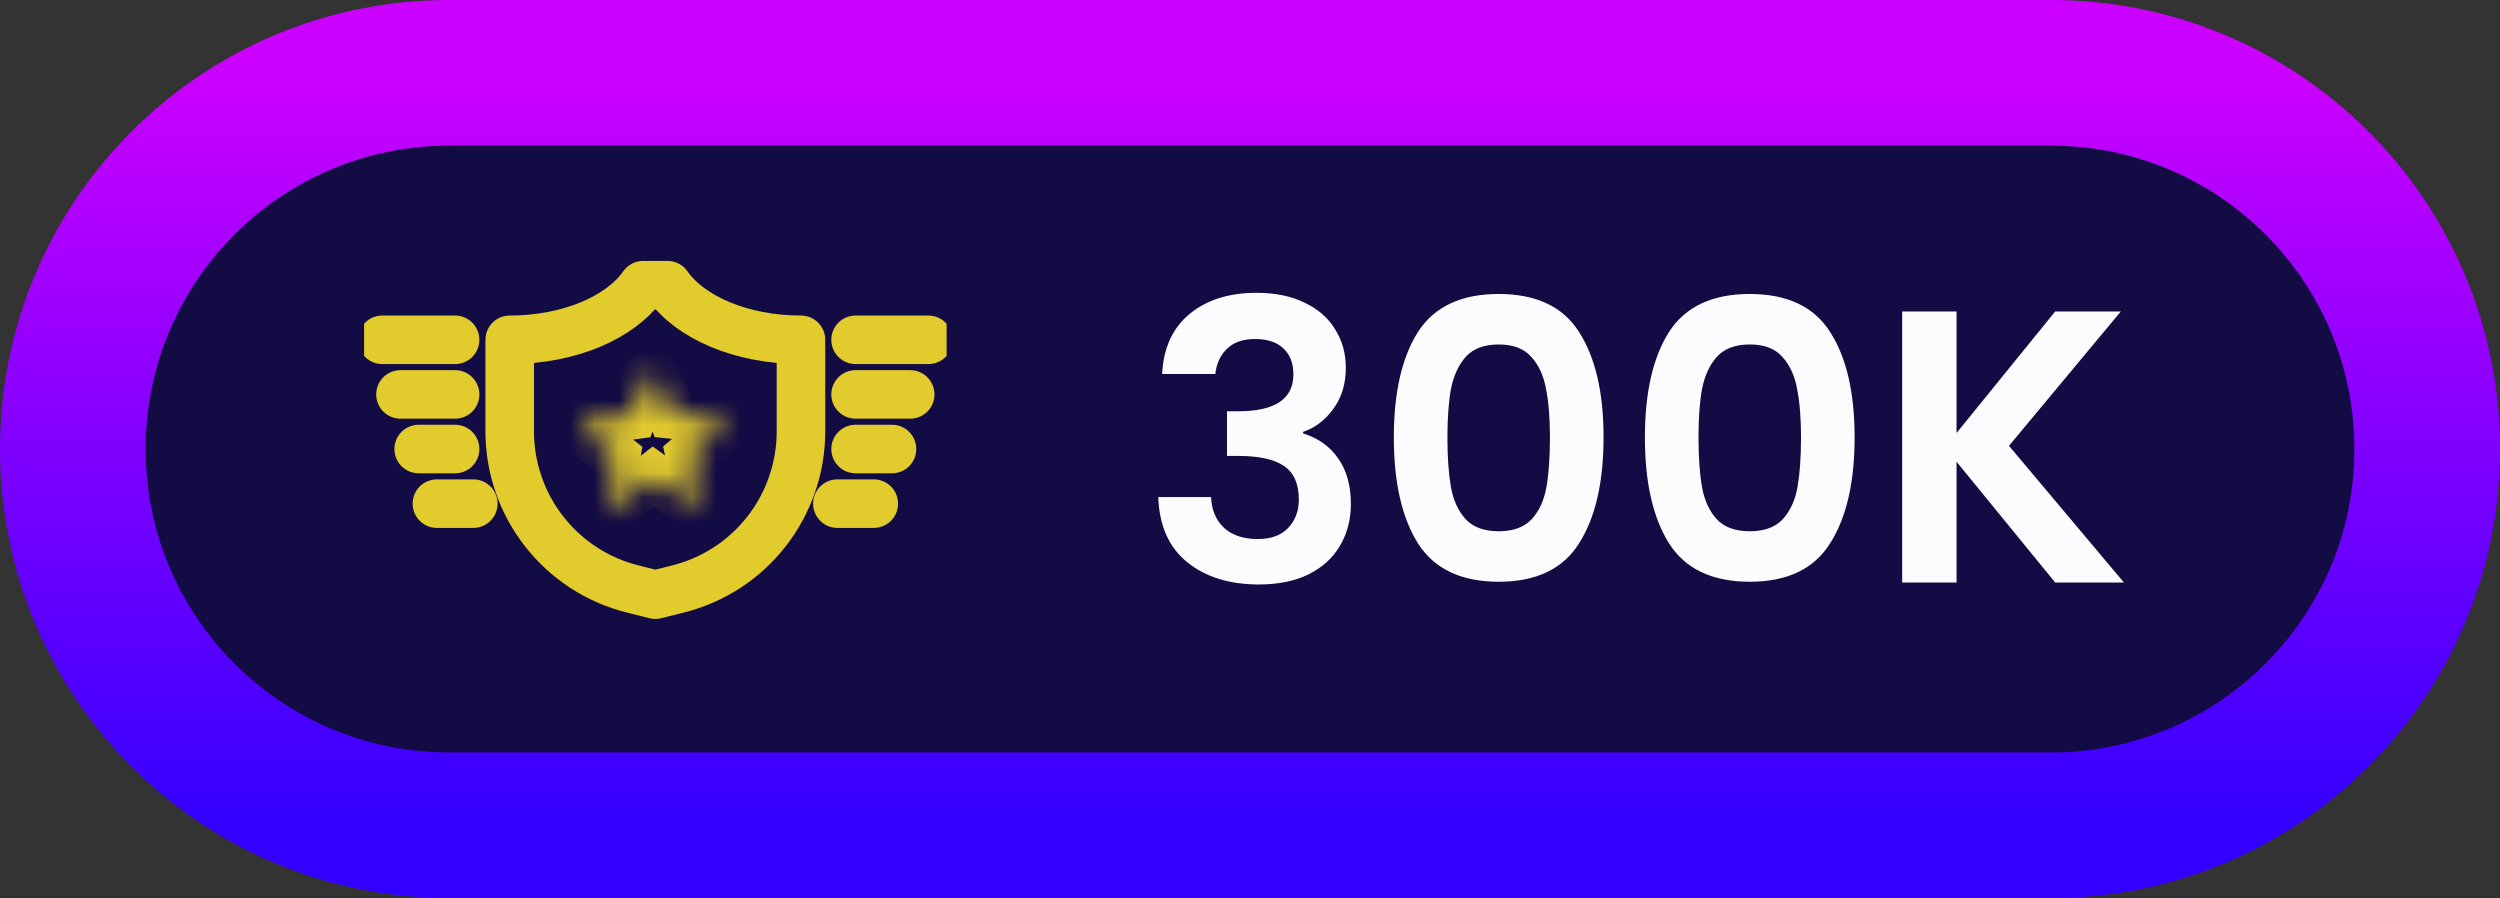 <svg width="103" height="37" viewBox="0 0 103 37" fill="none" xmlns="http://www.w3.org/2000/svg">
<rect x="0" y="0" width="103" height="37" fill="#333333" stroke="none"/>
<path d="M3 18.5C3 9.94 9.94 3 18.5 3H84.5C93.06 3 100 9.94 100 18.5C100 27.06 93.06 34 84.5 34H18.5C9.94 34 3 27.06 3 18.5Z" fill="#130B43"/>
<g clip-path="url(#clip0_1115_924)">
<path d="M27.503 11.75H26.497C25.575 13.074 23.46 14 21 14V17.775C21 19.267 21.499 20.717 22.418 21.893C23.336 23.07 24.622 23.906 26.07 24.267L27 24.5L27.93 24.267C29.378 23.906 30.664 23.07 31.582 21.893C32.501 20.717 33 19.267 33 17.775V14C30.54 14 28.429 13.074 27.503 11.75Z" stroke="#E2CB2D" stroke-width="2" stroke-linecap="round" stroke-linejoin="round"/>
<mask id="path-4-inside-1_1115_924" fill="white">
<path d="M26.602 15.627L26.064 17.105L24.241 17.352C24.187 17.351 24.135 17.367 24.092 17.398C24.048 17.429 24.016 17.473 24 17.524C23.984 17.575 23.985 17.63 24.003 17.68C24.021 17.73 24.054 17.773 24.099 17.802L25.374 18.82L25.061 20.509C25.047 20.559 25.049 20.613 25.067 20.663C25.085 20.712 25.119 20.755 25.162 20.784C25.206 20.814 25.258 20.829 25.311 20.828C25.363 20.827 25.414 20.809 25.456 20.777L26.915 19.645L28.415 20.724C28.458 20.755 28.51 20.772 28.563 20.771C28.616 20.771 28.667 20.754 28.71 20.723C28.752 20.692 28.784 20.648 28.8 20.598C28.817 20.548 28.817 20.494 28.801 20.443L28.426 18.766L29.664 17.704C29.706 17.673 29.738 17.629 29.753 17.578C29.769 17.528 29.767 17.474 29.75 17.424C29.732 17.375 29.699 17.332 29.655 17.303C29.611 17.273 29.559 17.259 29.506 17.262L27.675 17.075L27.085 15.617C27.065 15.568 27.032 15.526 26.988 15.497C26.944 15.468 26.892 15.453 26.84 15.454C26.788 15.456 26.737 15.473 26.694 15.504C26.652 15.535 26.62 15.578 26.602 15.627Z"/>
</mask>
<path d="M26.064 17.105L26.198 18.096L26.797 18.015L27.003 17.447L26.064 17.105ZM24.241 17.352L24.213 18.352L24.294 18.354L24.375 18.343L24.241 17.352ZM24.099 17.802L24.723 17.021L24.687 16.992L24.649 16.967L24.099 17.802ZM25.374 18.82L26.357 19.003L26.467 18.413L25.998 18.039L25.374 18.82ZM25.061 20.509L26.025 20.773L26.036 20.732L26.044 20.691L25.061 20.509ZM25.456 20.777L26.059 21.575L26.07 21.567L25.456 20.777ZM26.915 19.645L27.5 18.833L26.893 18.396L26.302 18.855L26.915 19.645ZM28.415 20.724L27.831 21.536L27.833 21.537L28.415 20.724ZM28.801 20.443L27.825 20.662L27.835 20.706L27.849 20.75L28.801 20.443ZM28.426 18.766L27.775 18.007L27.319 18.398L27.45 18.985L28.426 18.766ZM29.664 17.704L29.071 16.899L29.041 16.921L29.013 16.945L29.664 17.704ZM29.506 17.262L29.405 18.257L29.48 18.264L29.556 18.261L29.506 17.262ZM27.675 17.075L26.748 17.45L26.974 18.009L27.573 18.07L27.675 17.075ZM27.085 15.617L26.155 15.985L26.158 15.992L27.085 15.617ZM25.663 15.285L25.124 16.763L27.003 17.447L27.542 15.97L25.663 15.285ZM25.93 16.114L24.106 16.362L24.375 18.343L26.198 18.096L25.93 16.114ZM24.269 16.353C23.998 16.345 23.732 16.426 23.512 16.583L24.672 18.212C24.538 18.308 24.377 18.357 24.213 18.352L24.269 16.353ZM23.512 16.583C23.291 16.74 23.128 16.965 23.046 17.224L24.954 17.824C24.904 17.981 24.805 18.117 24.672 18.212L23.512 16.583ZM23.046 17.224C22.965 17.482 22.97 17.76 23.061 18.015L24.945 17.345C25 17.499 25.003 17.668 24.954 17.824L23.046 17.224ZM23.061 18.015C23.151 18.27 23.323 18.489 23.549 18.638L24.649 16.967C24.786 17.058 24.89 17.19 24.945 17.345L23.061 18.015ZM23.475 18.584L24.75 19.602L25.998 18.039L24.723 17.021L23.475 18.584ZM24.391 18.638L24.077 20.326L26.044 20.691L26.357 19.003L24.391 18.638ZM24.096 20.244C24.027 20.497 24.038 20.764 24.129 21.009L26.005 20.316C26.059 20.462 26.066 20.622 26.025 20.773L24.096 20.244ZM24.129 21.009C24.22 21.255 24.385 21.465 24.601 21.612L25.724 19.957C25.853 20.044 25.951 20.17 26.005 20.316L24.129 21.009ZM24.601 21.612C24.818 21.759 25.075 21.834 25.336 21.828L25.285 19.828C25.441 19.824 25.595 19.869 25.724 19.957L24.601 21.612ZM25.336 21.828C25.597 21.821 25.85 21.733 26.059 21.575L24.854 19.979C24.979 19.885 25.13 19.832 25.285 19.828L25.336 21.828ZM26.07 21.567L27.529 20.434L26.302 18.855L24.843 19.987L26.07 21.567ZM26.331 20.456L27.831 21.536L29 19.913L27.5 18.833L26.331 20.456ZM27.833 21.537C28.047 21.691 28.304 21.773 28.567 21.771L28.558 19.771C28.716 19.771 28.87 19.82 28.998 19.912L27.833 21.537ZM28.567 21.771C28.83 21.77 29.086 21.686 29.299 21.531L28.12 19.915C28.248 19.823 28.401 19.772 28.558 19.771L28.567 21.771ZM29.299 21.531C29.512 21.376 29.67 21.158 29.752 20.907L27.849 20.289C27.898 20.139 27.993 20.008 28.12 19.915L29.299 21.531ZM29.752 20.907C29.833 20.657 29.833 20.387 29.753 20.137L27.849 20.75C27.801 20.6 27.801 20.439 27.849 20.289L29.752 20.907ZM29.777 20.225L29.402 18.548L27.45 18.985L27.825 20.662L29.777 20.225ZM29.077 19.525L30.315 18.463L29.013 16.945L27.775 18.007L29.077 19.525ZM30.257 18.51C30.472 18.351 30.631 18.127 30.709 17.872L28.797 17.286C28.845 17.131 28.941 16.995 29.071 16.899L30.257 18.51ZM30.709 17.872C30.788 17.616 30.782 17.341 30.692 17.089L28.808 17.76C28.753 17.607 28.75 17.441 28.797 17.286L30.709 17.872ZM30.692 17.089C30.602 16.837 30.433 16.62 30.211 16.472L29.099 18.134C28.964 18.044 28.862 17.913 28.808 17.76L30.692 17.089ZM30.211 16.472C29.989 16.323 29.724 16.25 29.457 16.263L29.556 18.261C29.394 18.269 29.234 18.224 29.099 18.134L30.211 16.472ZM29.608 16.267L27.776 16.08L27.573 18.07L29.405 18.257L29.608 16.267ZM28.602 16.7L28.012 15.242L26.158 15.992L26.748 17.45L28.602 16.7ZM28.015 15.249C27.92 15.01 27.755 14.806 27.541 14.664L26.435 16.331C26.308 16.247 26.211 16.126 26.155 15.985L28.015 15.249ZM27.541 14.664C27.327 14.522 27.075 14.449 26.818 14.455L26.862 16.454C26.71 16.458 26.561 16.414 26.435 16.331L27.541 14.664ZM26.818 14.455C26.562 14.46 26.313 14.544 26.105 14.695L27.283 16.312C27.16 16.401 27.013 16.451 26.862 16.454L26.818 14.455ZM26.105 14.695C25.898 14.847 25.742 15.058 25.658 15.3L27.547 15.955C27.498 16.098 27.405 16.223 27.283 16.312L26.105 14.695Z" fill="#E2CB2D" mask="url(#path-4-inside-1_1115_924)"/>
<path d="M15.75 14H18.75" stroke="#E2CB2D" stroke-width="2" stroke-linecap="round" stroke-linejoin="round"/>
<path d="M16.5 16.25H18.75" stroke="#E2CB2D" stroke-width="2" stroke-linecap="round" stroke-linejoin="round"/>
<path d="M17.25 18.5H18.75" stroke="#E2CB2D" stroke-width="2" stroke-linecap="round" stroke-linejoin="round"/>
<path d="M18 20.75H19.5" stroke="#E2CB2D" stroke-width="2" stroke-linecap="round" stroke-linejoin="round"/>
<path d="M38.25 14H35.25" stroke="#E2CB2D" stroke-width="2" stroke-linecap="round" stroke-linejoin="round"/>
<path d="M37.5 16.25H35.25" stroke="#E2CB2D" stroke-width="2" stroke-linecap="round" stroke-linejoin="round"/>
<path d="M36.75 18.5H35.25" stroke="#E2CB2D" stroke-width="2" stroke-linecap="round" stroke-linejoin="round"/>
<path d="M36 20.75H34.5" stroke="#E2CB2D" stroke-width="2" stroke-linecap="round" stroke-linejoin="round"/>
</g>
<path d="M47.88 15.408C47.933 14.341 48.307 13.52 49 12.944C49.704 12.357 50.627 12.064 51.768 12.064C52.547 12.064 53.213 12.203 53.768 12.48C54.323 12.747 54.739 13.115 55.016 13.584C55.304 14.043 55.448 14.565 55.448 15.152C55.448 15.824 55.272 16.395 54.92 16.864C54.579 17.323 54.168 17.632 53.688 17.792V17.856C54.307 18.048 54.787 18.389 55.128 18.88C55.48 19.371 55.656 20 55.656 20.768C55.656 21.408 55.507 21.979 55.208 22.48C54.92 22.981 54.488 23.376 53.912 23.664C53.347 23.941 52.664 24.08 51.864 24.08C50.659 24.08 49.677 23.776 48.92 23.168C48.163 22.56 47.763 21.664 47.72 20.48H49.896C49.917 21.003 50.093 21.424 50.424 21.744C50.765 22.053 51.229 22.208 51.816 22.208C52.36 22.208 52.776 22.059 53.064 21.76C53.363 21.451 53.512 21.056 53.512 20.576C53.512 19.936 53.309 19.477 52.904 19.2C52.499 18.923 51.869 18.784 51.016 18.784H50.552V16.944H51.016C52.531 16.944 53.288 16.437 53.288 15.424C53.288 14.965 53.149 14.608 52.872 14.352C52.605 14.096 52.216 13.968 51.704 13.968C51.203 13.968 50.813 14.107 50.536 14.384C50.269 14.651 50.115 14.992 50.072 15.408H47.88ZM57.426 18.016C57.426 16.171 57.757 14.725 58.418 13.68C59.09 12.635 60.2 12.112 61.746 12.112C63.293 12.112 64.397 12.635 65.058 13.68C65.73 14.725 66.066 16.171 66.066 18.016C66.066 19.872 65.73 21.328 65.058 22.384C64.397 23.44 63.293 23.968 61.746 23.968C60.2 23.968 59.09 23.44 58.418 22.384C57.757 21.328 57.426 19.872 57.426 18.016ZM63.858 18.016C63.858 17.227 63.805 16.565 63.698 16.032C63.602 15.488 63.4 15.045 63.09 14.704C62.791 14.363 62.343 14.192 61.746 14.192C61.149 14.192 60.696 14.363 60.386 14.704C60.087 15.045 59.885 15.488 59.778 16.032C59.682 16.565 59.634 17.227 59.634 18.016C59.634 18.827 59.682 19.509 59.778 20.064C59.874 20.608 60.077 21.051 60.386 21.392C60.696 21.723 61.149 21.888 61.746 21.888C62.343 21.888 62.797 21.723 63.106 21.392C63.416 21.051 63.618 20.608 63.714 20.064C63.81 19.509 63.858 18.827 63.858 18.016ZM67.77 18.016C67.77 16.171 68.1 14.725 68.762 13.68C69.434 12.635 70.543 12.112 72.09 12.112C73.636 12.112 74.74 12.635 75.402 13.68C76.074 14.725 76.41 16.171 76.41 18.016C76.41 19.872 76.074 21.328 75.402 22.384C74.74 23.44 73.636 23.968 72.09 23.968C70.543 23.968 69.434 23.44 68.762 22.384C68.1 21.328 67.77 19.872 67.77 18.016ZM74.202 18.016C74.202 17.227 74.148 16.565 74.042 16.032C73.946 15.488 73.743 15.045 73.434 14.704C73.135 14.363 72.687 14.192 72.09 14.192C71.493 14.192 71.039 14.363 70.73 14.704C70.431 15.045 70.228 15.488 70.122 16.032C70.026 16.565 69.978 17.227 69.978 18.016C69.978 18.827 70.026 19.509 70.122 20.064C70.218 20.608 70.421 21.051 70.73 21.392C71.039 21.723 71.493 21.888 72.09 21.888C72.687 21.888 73.141 21.723 73.45 21.392C73.759 21.051 73.962 20.608 74.058 20.064C74.154 19.509 74.202 18.827 74.202 18.016ZM84.674 24L80.61 19.024V24H78.37V12.832H80.61V17.84L84.674 12.832H87.378L82.77 18.368L87.506 24H84.674Z" fill="#FBFCFE"/>
<path d="M18.5 6H84.5V0H18.5V6ZM84.5 31H18.5V37H84.5V31ZM18.5 31C11.596 31 6 25.404 6 18.5H0C0 28.717 8.283 37 18.5 37V31ZM97 18.5C97 25.404 91.404 31 84.5 31V37C94.717 37 103 28.717 103 18.5H97ZM84.5 6C91.404 6 97 11.596 97 18.5H103C103 8.283 94.717 0 84.5 0V6ZM18.5 0C8.283 0 0 8.283 0 18.5H6C6 11.596 11.596 6 18.5 6V0Z" fill="url(#paint0_linear_1115_924)"/>
<defs>
<linearGradient id="paint0_linear_1115_924" x1="51.5" y1="3" x2="51.5" y2="34" gradientUnits="userSpaceOnUse">
<stop stop-color="#CC00FF"/>
<stop offset="1" stop-color="#3300FF"/>
</linearGradient>
<clipPath id="clip0_1115_924">
<rect width="24" height="24" fill="white" transform="translate(15 6.5)"/>
</clipPath>
</defs>
</svg>
